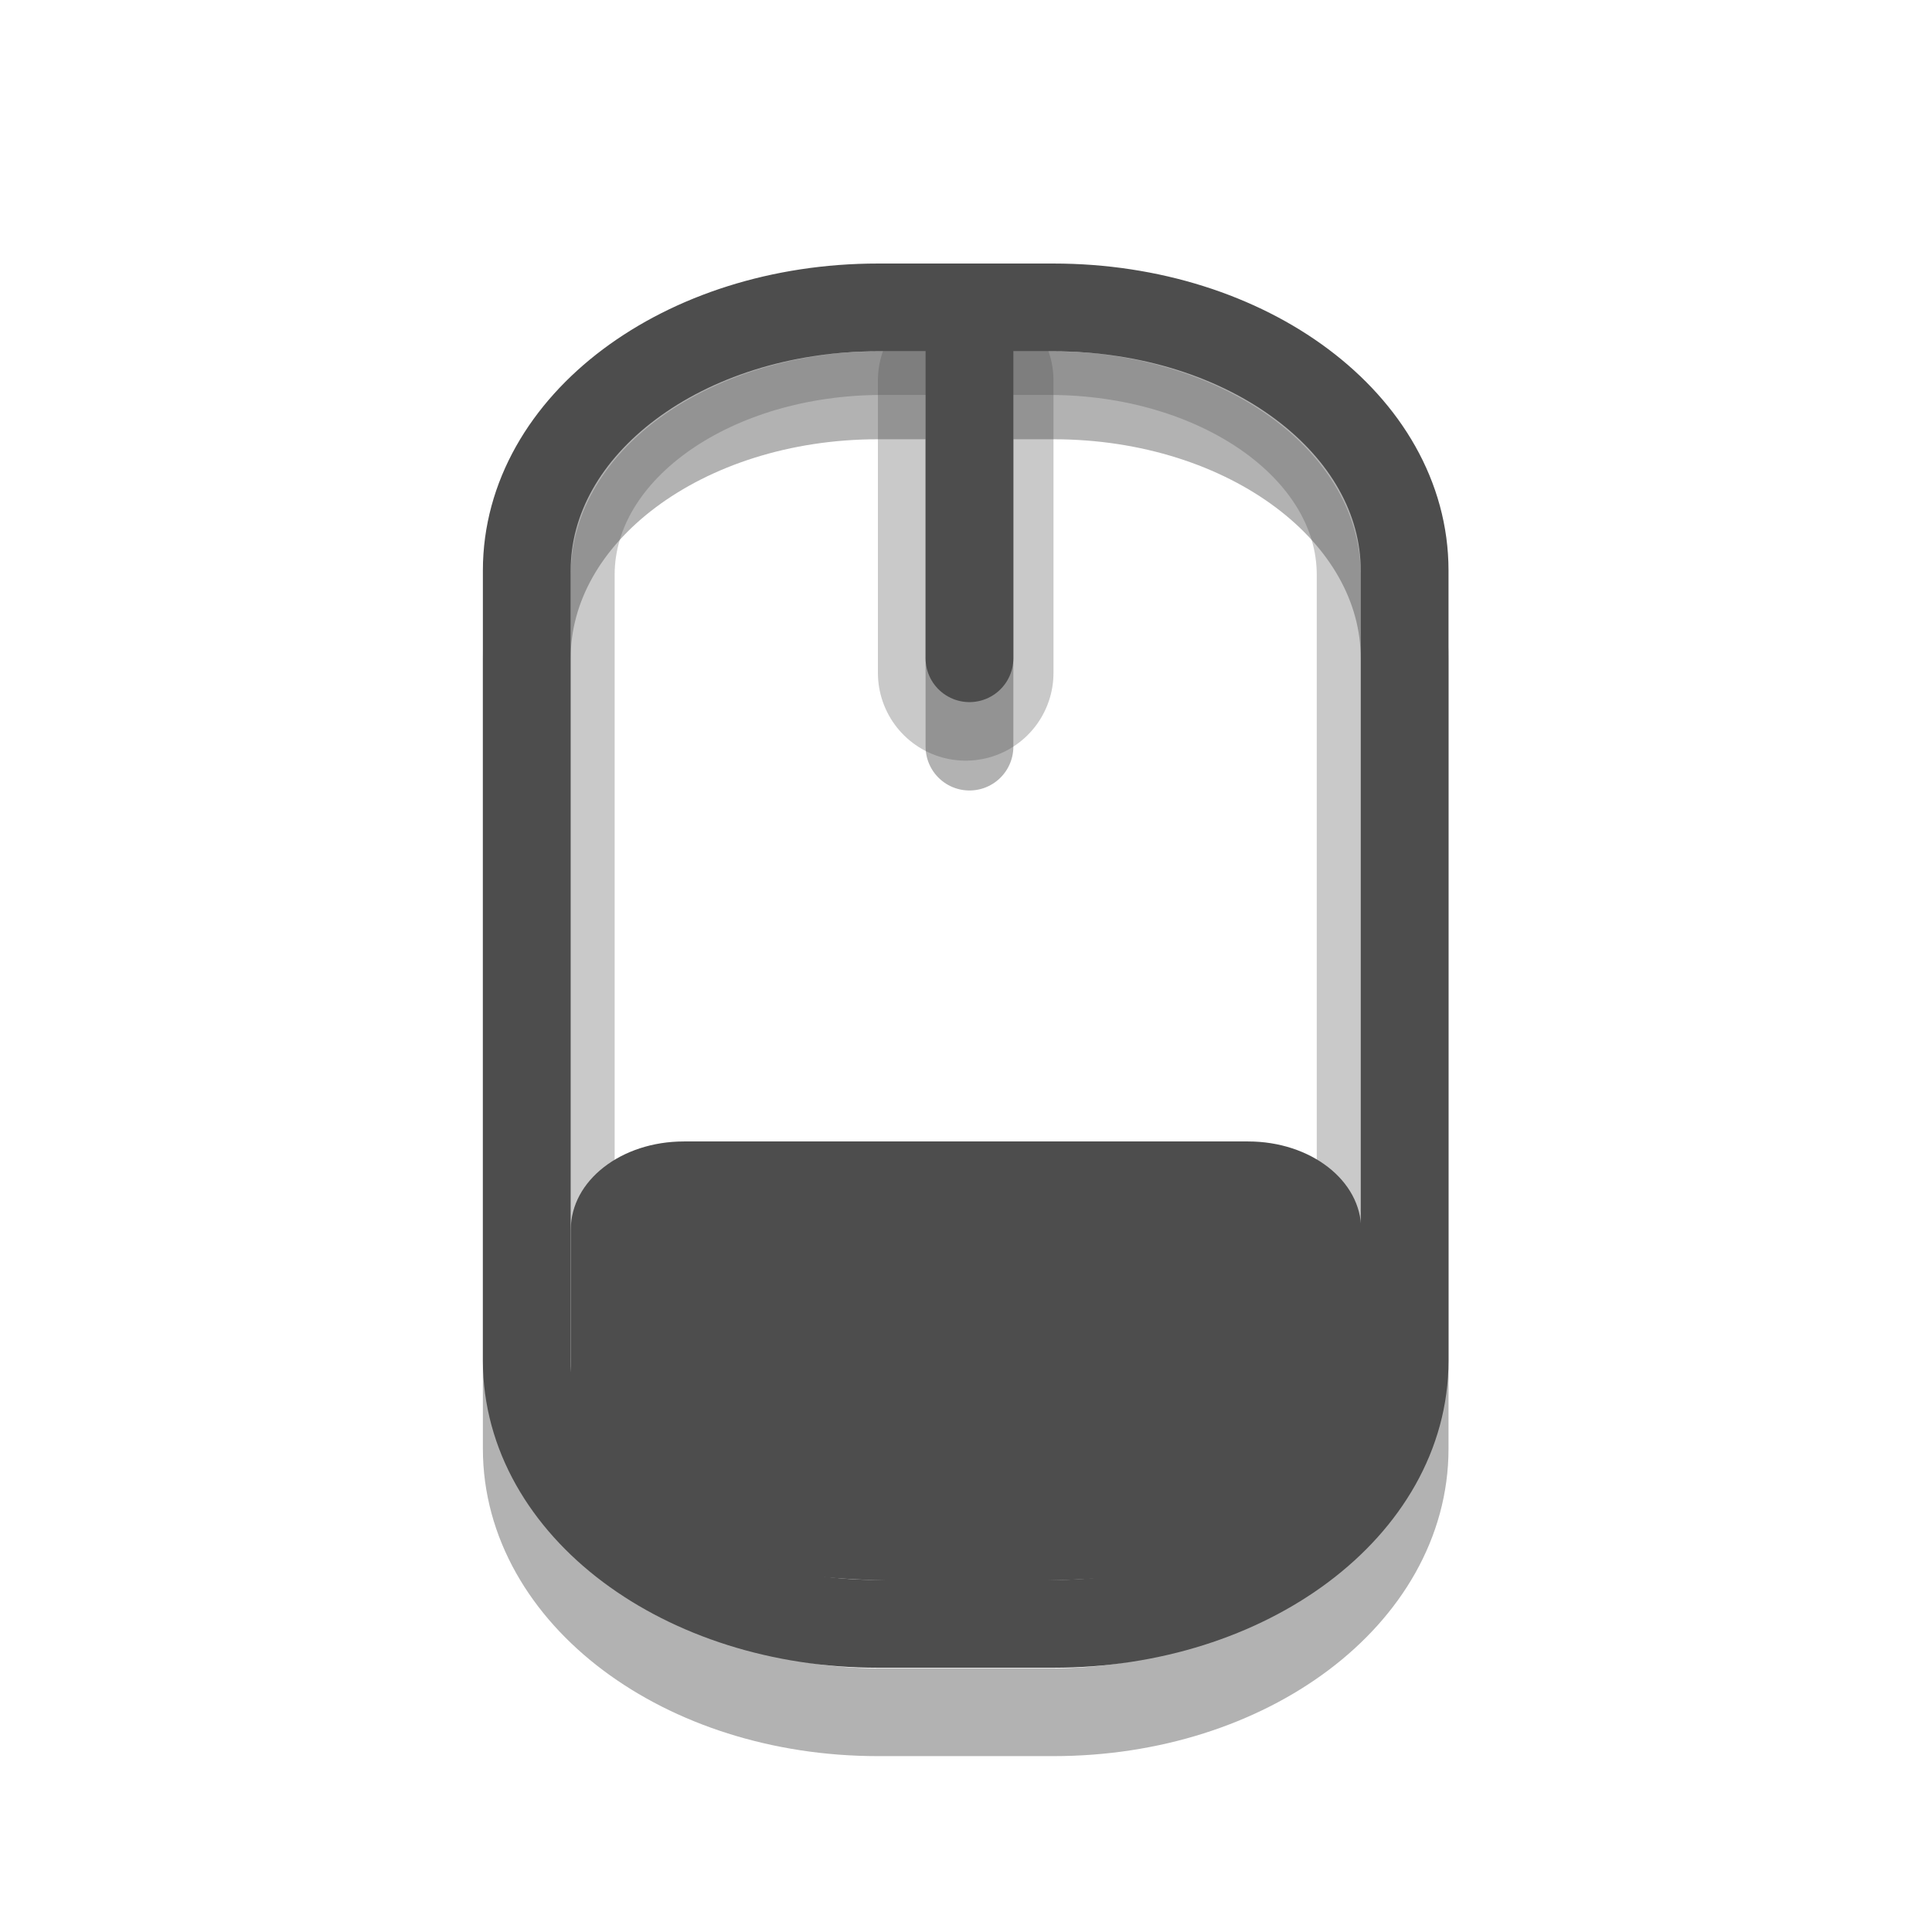 
<svg xmlns="http://www.w3.org/2000/svg" xmlns:xlink="http://www.w3.org/1999/xlink" width="16px" height="16px" viewBox="0 0 16 16" version="1.1">
<g id="surface1">
<path style="fill:none;stroke-width:1;stroke-linecap:round;stroke-linejoin:miter;stroke:rgb(0%,0%,0%);stroke-opacity:0.302;stroke-miterlimit:4;" d="M 6.501 -1.499 L 8.499 -1.499 C 10.717 -1.499 12.5 -0.162 12.5 1.498 L 12.5 10.5 C 12.5 12.16 10.717 13.502 8.499 13.502 L 6.501 13.502 C 4.283 13.502 2.5 12.16 2.5 10.5 L 2.5 1.498 C 2.5 -0.162 4.283 -1.499 6.501 -1.499 Z M 7.543 -1.499 L 7.543 2.502 " transform="matrix(0.727,0,0,0.727,2.545,4.364)"/>
<path style="fill:none;stroke-width:2;stroke-linecap:round;stroke-linejoin:miter;stroke:#4D4D4D;stroke-opacity:0.302;stroke-miterlimit:4;" d="M 7.5 4.334 L 7.5 7.665 " transform="matrix(0.727,0,0,0.727,2.545,0)"/>
<path style="fill:none;stroke-width:0.5;stroke-linecap:round;stroke-linejoin:miter;stroke:#4D4D4D;stroke-opacity:0.302;stroke-miterlimit:4;" d="M -15.453 3.251 L -6.547 3.251 C -5.28 3.251 -4.249 4.729 -4.249 6.549 L -4.249 8.451 C -4.249 10.271 -5.28 11.749 -6.547 11.749 L -15.453 11.749 C -16.72 11.749 -17.751 10.271 -17.751 8.451 L -17.751 6.549 C -17.751 4.729 -16.72 3.251 -15.453 3.251 Z M -15.453 3.251 " transform="matrix(0,-0.727,0.727,0,2.545,0)"/>
<path style="fill:none;stroke-width:1;stroke-linecap:round;stroke-linejoin:miter;stroke:#4D4D4D;stroke-opacity:1;stroke-miterlimit:4;" d="M 6.501 3.502 L 8.499 3.502 C 10.717 3.502 12.5 4.839 12.5 6.499 L 12.5 15.501 C 12.5 17.161 10.717 18.498 8.499 18.498 L 6.501 18.498 C 4.283 18.498 2.5 17.161 2.5 15.501 L 2.5 6.499 C 2.5 4.839 4.283 3.502 6.501 3.502 Z M 7.543 3.502 L 7.543 7.498 " transform="matrix(0.727,0,0,0.727,2.545,0)"/>
<path style=" stroke:none;fill-rule:evenodd;fill:#4D4D4D;fill-opacity:1;" d="M 5.664 9.453 C 5.145 9.453 4.727 9.777 4.727 10.184 L 4.727 11.637 C 4.727 12.445 5.48 13.09 7.531 13.09 L 8.469 13.09 C 10.672 13.09 11.273 12.453 11.273 11.637 L 11.273 10.184 C 11.273 9.777 10.855 9.453 10.336 9.453 Z M 5.664 9.453 "/>
</g>
</svg>
